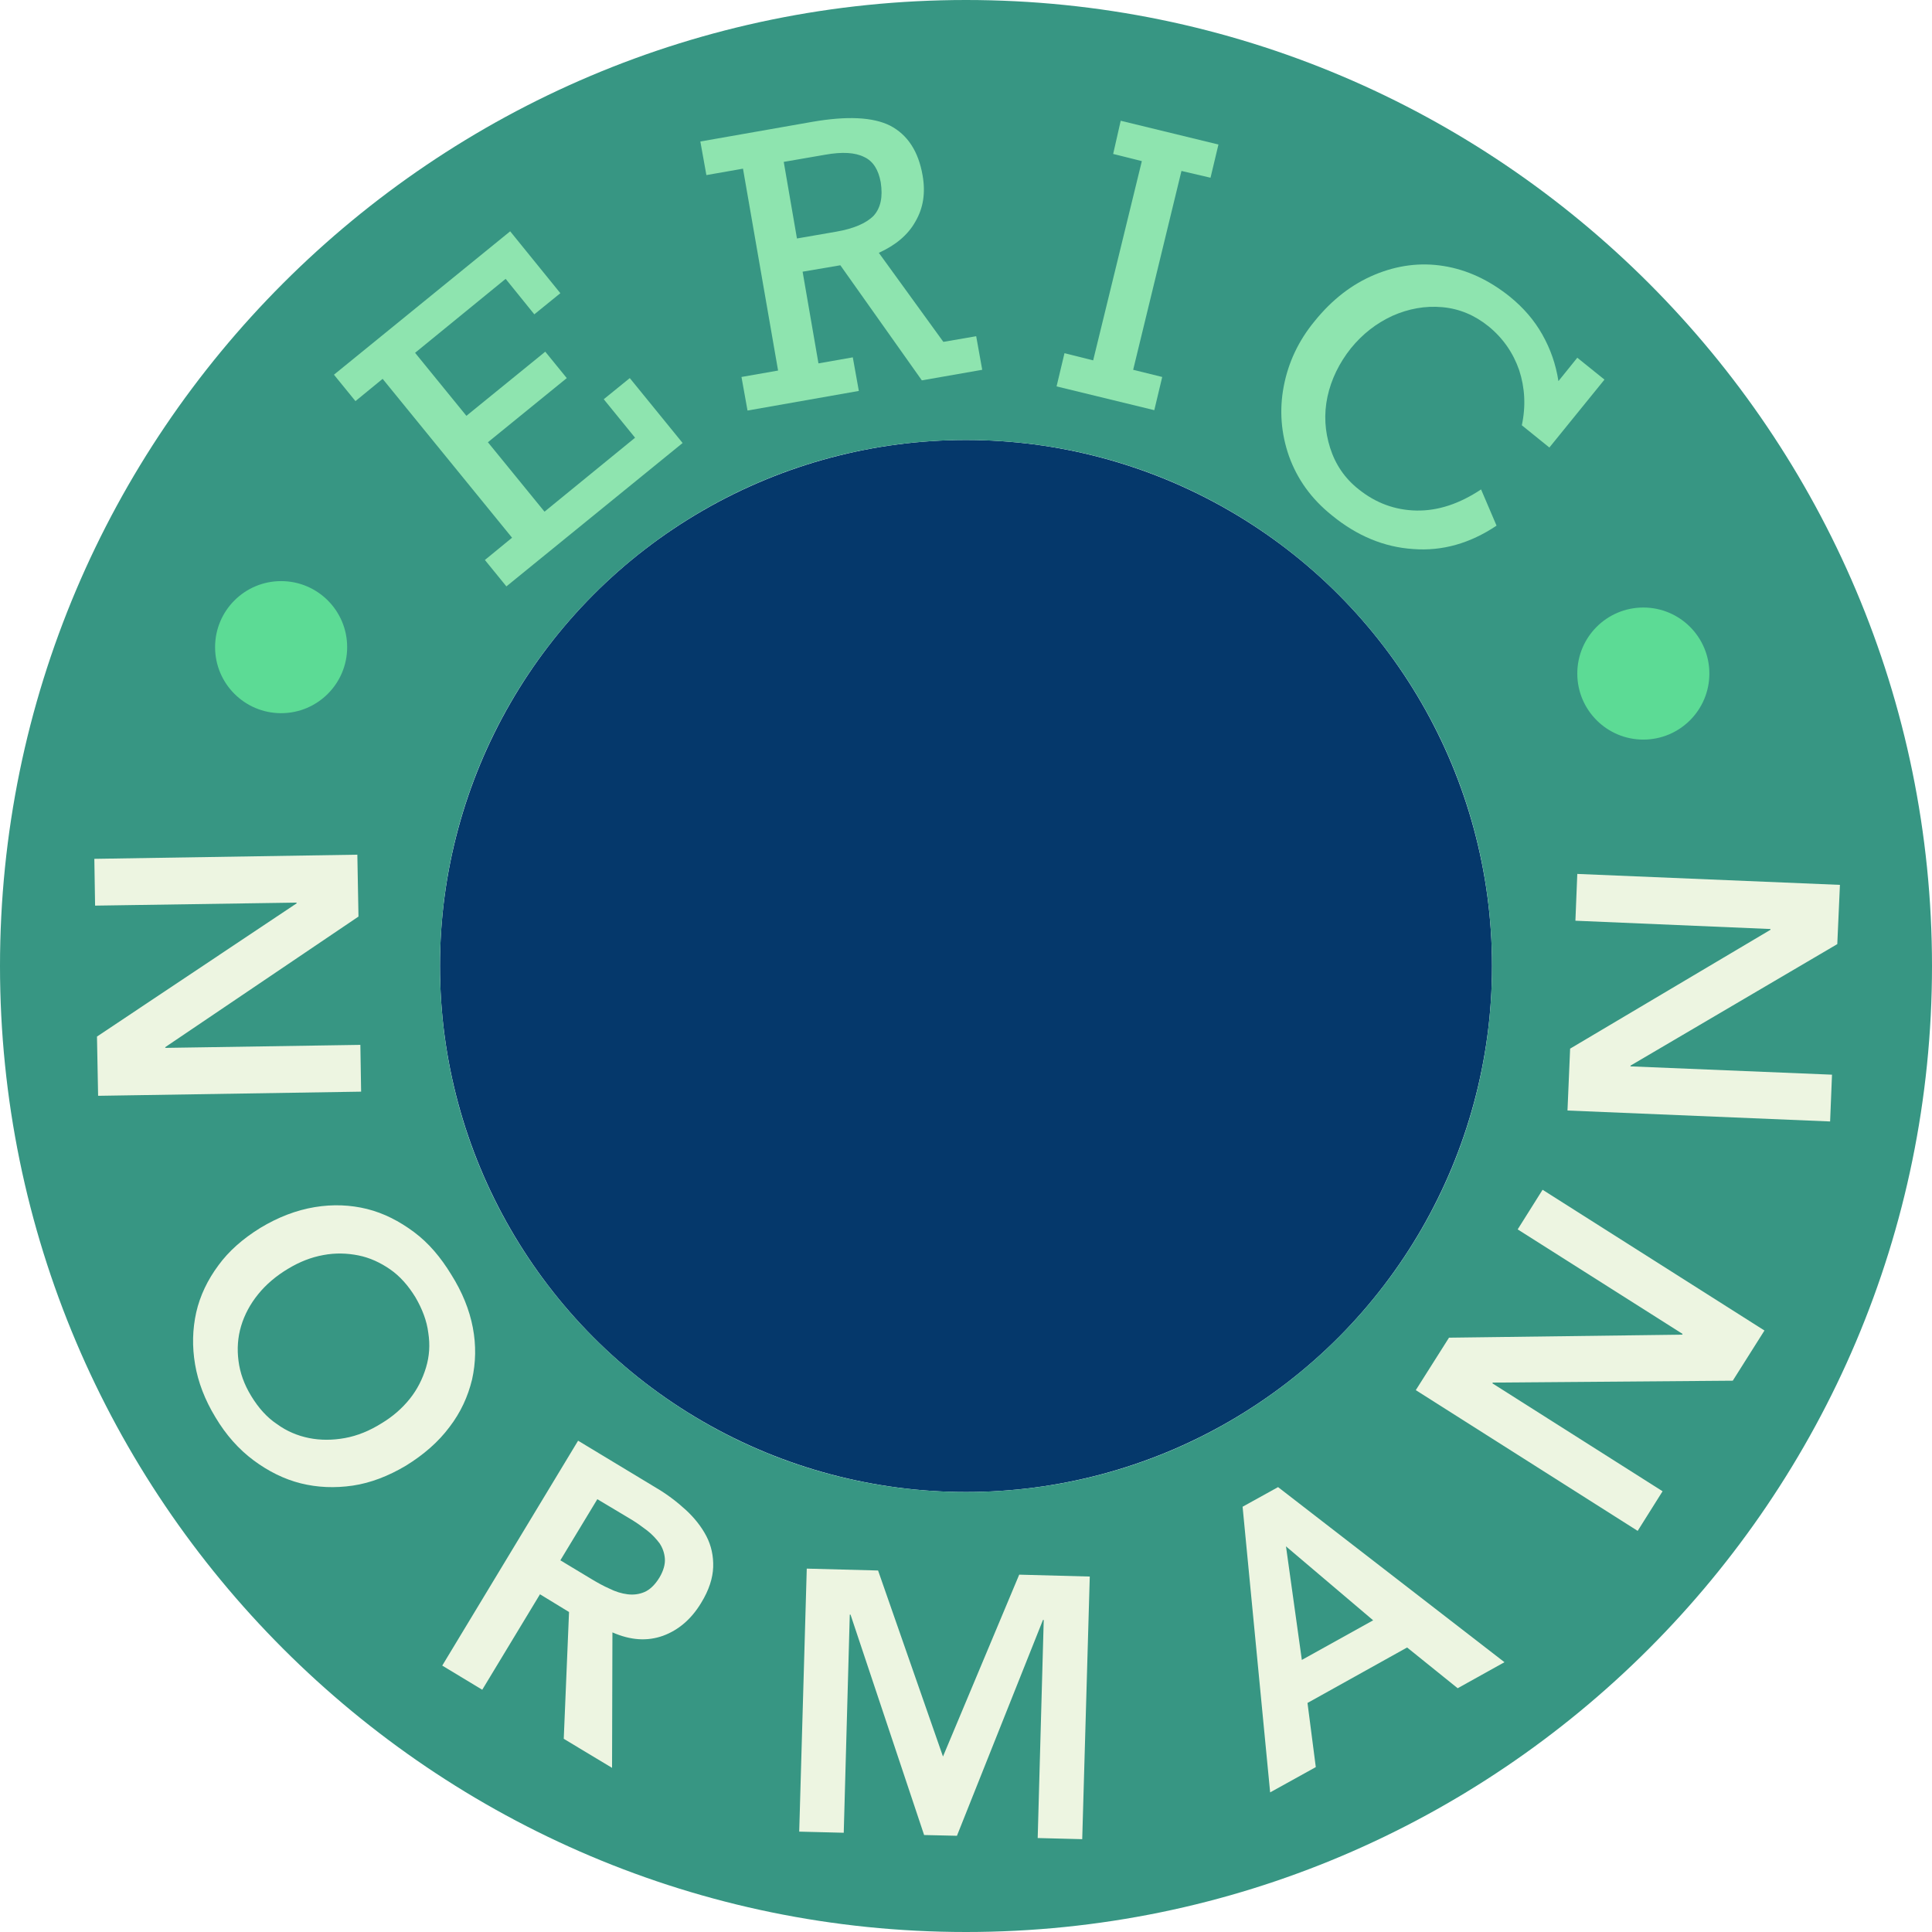 <?xml version="1.0" encoding="utf-8"?>
<!-- Generator: Adobe Illustrator 25.2.2, SVG Export Plug-In . SVG Version: 6.00 Build 0)  -->
<svg version="1.2" baseProfile="tiny" id="Layer_1" xmlns="http://www.w3.org/2000/svg" xmlns:xlink="http://www.w3.org/1999/xlink"
	 x="0px" y="0px" viewBox="0 0 512 512" overflow="visible" xml:space="preserve">
<circle fill="#05386B" cx="256" cy="256" r="139.4"/>
<path fill="#379683" d="M256,116.6c77,0,139.4,62.4,139.4,139.4c0,77-62.4,139.4-139.4,139.4c-77,0-139.4-62.4-139.4-139.4
	C116.6,179,179,116.6,256,116.6 M256,0C114.8,0,0,114.8,0,256s114.8,256,256,256s256-114.8,256-256S397.2,0,256,0L256,0z"/>
<g>
	<path fill="#8EE4AF" d="M141.6,83.3l-7.6-9.4l-24,19.6l13.6,16.7l20.9-17l5.7,7l-20.9,17l15,18.4l24-19.6l-8.3-10.2l6.9-5.6
		l14,17.2l-46.7,38l-5.7-7l7.2-5.9l-34.3-42.1l-7.2,5.9l-5.7-7l46.7-38l13.3,16.4L141.6,83.3z"/>
	<path fill="#8EE4AF" d="M244.5,46.5c0.8,4.6,0.2,8.6-1.9,12.2c-2,3.6-5.3,6.3-9.7,8.3L250,90.6l8.7-1.5l1.6,8.9l-16,2.8l-21.6-30.5
		l-10,1.7l4.2,24.3l9.1-1.6l1.6,8.9l-29.5,5.2l-1.6-8.9l9.7-1.7l-9.3-53.5l-9.7,1.7l-1.6-8.9l29.6-5.2c9.2-1.6,16.1-1.3,20.7,1
		C240.5,35.7,243.4,40.1,244.5,46.5z M233.4,48.3c-0.6-3.3-2-5.6-4.4-6.7c-2.4-1.2-5.8-1.4-10.3-0.6l-11,1.9l3.5,20.3l10.4-1.8
		c4.6-0.8,7.9-2.2,9.9-4.2C233.4,55.1,234,52.2,233.4,48.3z"/>
	<path fill="#8EE4AF" d="M313.1,45.3L300.3,98l7.7,1.9l-2.1,8.8l-25.9-6.3l2.1-8.8l7.6,1.9l12.9-52.8l-7.6-1.9L297,32l25.9,6.3
		l-2.1,8.8L313.1,45.3z"/>
	<path fill="#8EE4AF" d="M413,101l5-6.2l7.2,5.8l-14.6,18l-7.3-5.9c1.1-5.1,0.8-10-0.7-14.6c-1.6-4.6-4.3-8.5-8.1-11.6
		c-3.7-3-7.8-4.7-12.3-5.1c-4.5-0.4-8.9,0.4-13.2,2.3c-4.3,2-7.9,4.8-11,8.6c-3.1,3.9-5.2,8.2-6.2,12.8c-1,4.7-0.7,9.2,0.7,13.6
		c1.4,4.4,3.9,8.1,7.6,11c4.5,3.6,9.6,5.5,15.3,5.6c5.7,0.1,11.4-1.8,17.1-5.6l4.1,9.6c-7,4.7-14.4,6.8-22.1,6.2
		c-7.7-0.5-14.9-3.5-21.5-8.9c-5.5-4.4-9.2-9.6-11.4-15.7c-2.1-6-2.6-12.2-1.4-18.5c1.2-6.3,3.9-12.1,8.2-17.3
		c4.6-5.7,9.9-9.8,15.9-12.3s12.1-3.3,18.3-2.3c6.2,1,12,3.7,17.5,8.1c3.7,3,6.5,6.3,8.6,10C410.9,92.5,412.3,96.5,413,101z"/>
</g>
<g>
	<path fill="#EDF5E1" d="M94.7,226.5l0.3,16.4l-51.2,34.6l0,0.2l51.7-0.8l0.2,12.4L26,290.4l-0.3-15.7l52.9-35.3l0-0.2L25.2,240
		L25,227.6L94.7,226.5z"/>
	<path fill="#EDF5E1" d="M69,325.4c4.8-2.9,9.6-4.7,14.4-5.5s9.5-0.6,13.9,0.5c4.4,1.1,8.5,3.2,12.4,6.1s7.1,6.7,9.9,11.3
		c2.9,4.6,4.8,9.3,5.7,14c0.9,4.7,0.8,9.3-0.2,13.8c-1.1,4.5-3,8.7-6,12.6c-2.9,3.9-6.8,7.3-11.5,10.2c-4.7,2.8-9.4,4.6-14.1,5.3
		c-4.8,0.7-9.4,0.5-13.8-0.6c-4.4-1.1-8.6-3.2-12.5-6.1c-3.9-2.9-7.3-6.7-10.1-11.4c-2.8-4.6-4.6-9.3-5.4-14s-0.7-9.3,0.3-13.8
		c1-4.4,3-8.6,5.9-12.5C60.6,331.6,64.3,328.3,69,325.4z M76.4,336.2c-3.2,1.9-5.9,4.2-8,6.8c-2.1,2.6-3.6,5.4-4.5,8.4
		c-0.9,3-1.1,6.1-0.7,9.2c0.4,3.2,1.5,6.3,3.4,9.4c1.9,3.1,4.1,5.6,6.8,7.4c2.6,1.9,5.5,3.1,8.5,3.7c3,0.6,6.2,0.6,9.5,0
		c3.3-0.6,6.5-1.9,9.7-3.9c3-1.8,5.5-4,7.5-6.5c2-2.5,3.4-5.3,4.3-8.3c0.9-3,1.1-6,0.6-9.2c-0.4-3.2-1.6-6.3-3.4-9.4
		c-1.9-3.1-4.1-5.6-6.7-7.4c-2.6-1.8-5.4-3.1-8.4-3.7c-3-0.6-6.1-0.7-9.3-0.1C82.4,333.2,79.4,334.4,76.4,336.2z"/>
	<path fill="#EDF5E1" d="M153.2,381.8l20.7,12.5c2.9,1.7,5.5,3.7,7.8,5.8c2.3,2.1,4.2,4.5,5.5,7c1.3,2.5,1.9,5.3,1.8,8.2
		s-1.1,6.1-3.2,9.5c-2.6,4.3-6,7.2-10.1,8.7c-4.2,1.5-8.6,1.2-13.4-0.9l-0.1,35.9l-12.8-7.7l1.4-33.6l-7.7-4.7l-15.3,25.3l-10.6-6.4
		L153.2,381.8z M156.8,418.5c1.5,0.9,3.1,1.8,4.7,2.5c1.6,0.8,3.2,1.3,4.8,1.5c1.6,0.2,3.1,0,4.5-0.6c1.4-0.6,2.8-1.9,4-3.9
		c1-1.7,1.5-3.4,1.4-4.9c-0.1-1.5-0.6-2.9-1.4-4.1c-0.9-1.2-2-2.4-3.3-3.4c-1.3-1-2.7-2-4-2.8l-9.2-5.5l-9.8,16.2L156.8,418.5z"/>
	<path fill="#EDF5E1" d="M213.8,415.7l18.9,0.5l17.2,49.3l20.2-48.2l18.7,0.5l-2,69.6l-11.8-0.3l1.6-57.8l-0.2,0l-22.8,57.2
		l-8.7-0.2l-19.5-58.4l-0.2,0l-1.6,57.8l-11.8-0.3L213.8,415.7z"/>
	<path fill="#EDF5E1" d="M329.3,399.3l9.4-5.2l60,46.4l-12.4,6.9l-13.4-10.8l-26.4,14.7l2.2,17l-12.1,6.7L329.3,399.3z M363.9,429.4
		l-23.1-19.6l4.2,30.1L363.9,429.4z"/>
	<path fill="#EDF5E1" d="M375.2,368.4l8.8-13.9l61.8-0.8l0.1-0.2l-43.7-27.7l6.6-10.5l58.8,37.3l-8.4,13.3l-63.6,0.5l-0.1,0.2
		l45.1,28.6l-6.6,10.5L375.2,368.4z"/>
	<path fill="#EDF5E1" d="M415.4,294.3l0.7-16.4l53.1-31.5l0-0.2l-51.7-2.2l0.5-12.4l69.6,2.9l-0.7,15.7l-54.8,32.2l0,0.2l53.4,2.2
		l-0.5,12.4L415.4,294.3z"/>
</g>
<circle fill="#5CDB95" cx="74.5" cy="171.5" r="17.5"/>
<circle fill="#5CDB95" cx="435.5" cy="178.5" r="17.5"/>
</svg>
